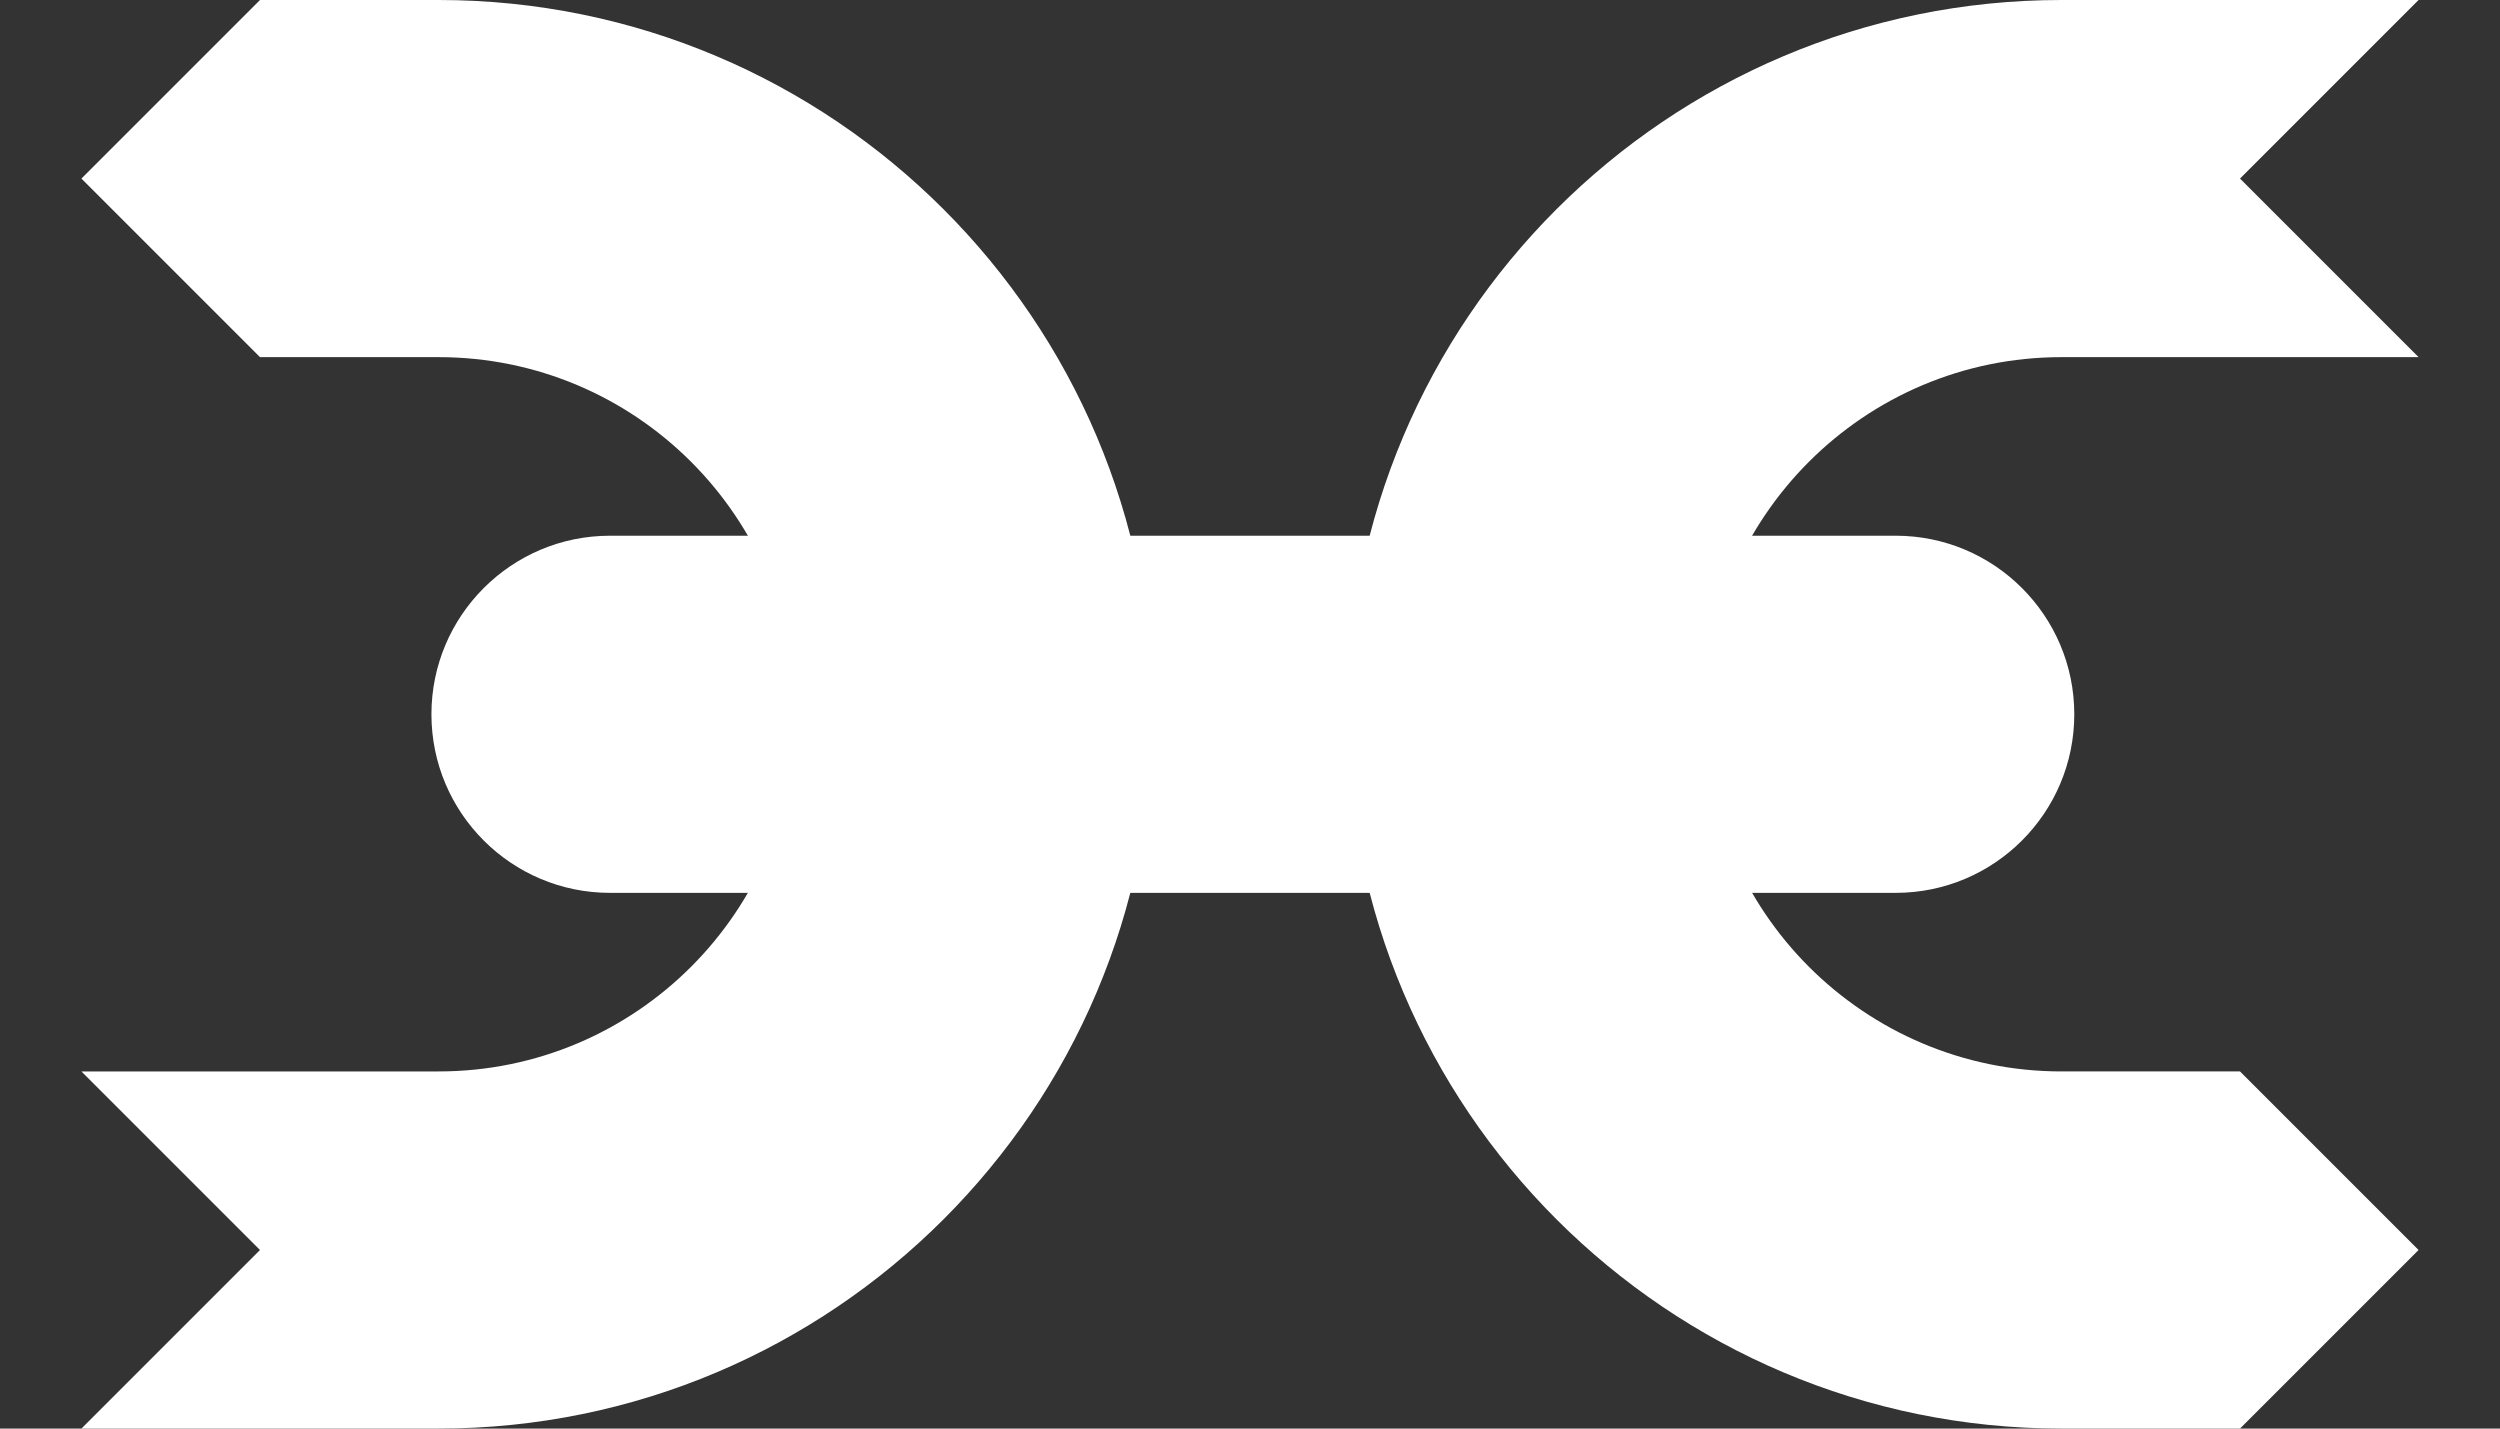 <?xml version="1.0" encoding="utf-8"?>
<!-- Generator: Adobe Illustrator 25.0.1, SVG Export Plug-In . SVG Version: 6.00 Build 0)  -->
<svg version="1.1" id="Layer_1" xmlns="http://www.w3.org/2000/svg" xmlns:xlink="http://www.w3.org/1999/xlink" x="0px" y="0px"
	 viewBox="0 0 175 100" style="enable-background:new 0 0 175 100;" xml:space="preserve">
<rect x="0" y="0" width="175" height="100" fill="#333333" stroke="none"/>
<style type="text/css">
	.st0{fill:#FFFFFF;}
</style>
<path class="st0" d="M156.8,75h-12.5c-13.8,0-25-11.2-25-25s11.2-25,25-25h25l-12.5-12.5L169.3,0h-25c-27.6,0-50,22.4-50,50
	s22.4,50,50,50h12.5l12.5-12.5L156.8,75z"/>
<path class="st0" d="M18.2,25h12.5c13.8,0,25,11.2,25,25s-11.2,25-25,25l0,0h-25l12.5,12.5L5.7,100h25c27.6,0,50-22.4,50-50
	S58.3,0,30.7,0H18.2L5.7,12.5L18.2,25z"/>
<path class="st0" d="M42.7,62.5c-6.9,0-12.5-5.6-12.5-12.5s5.6-12.5,12.5-12.5h90c6.9,0,12.5,5.6,12.5,12.5s-5.6,12.5-12.5,12.5
	H42.7z"/>
</svg>
